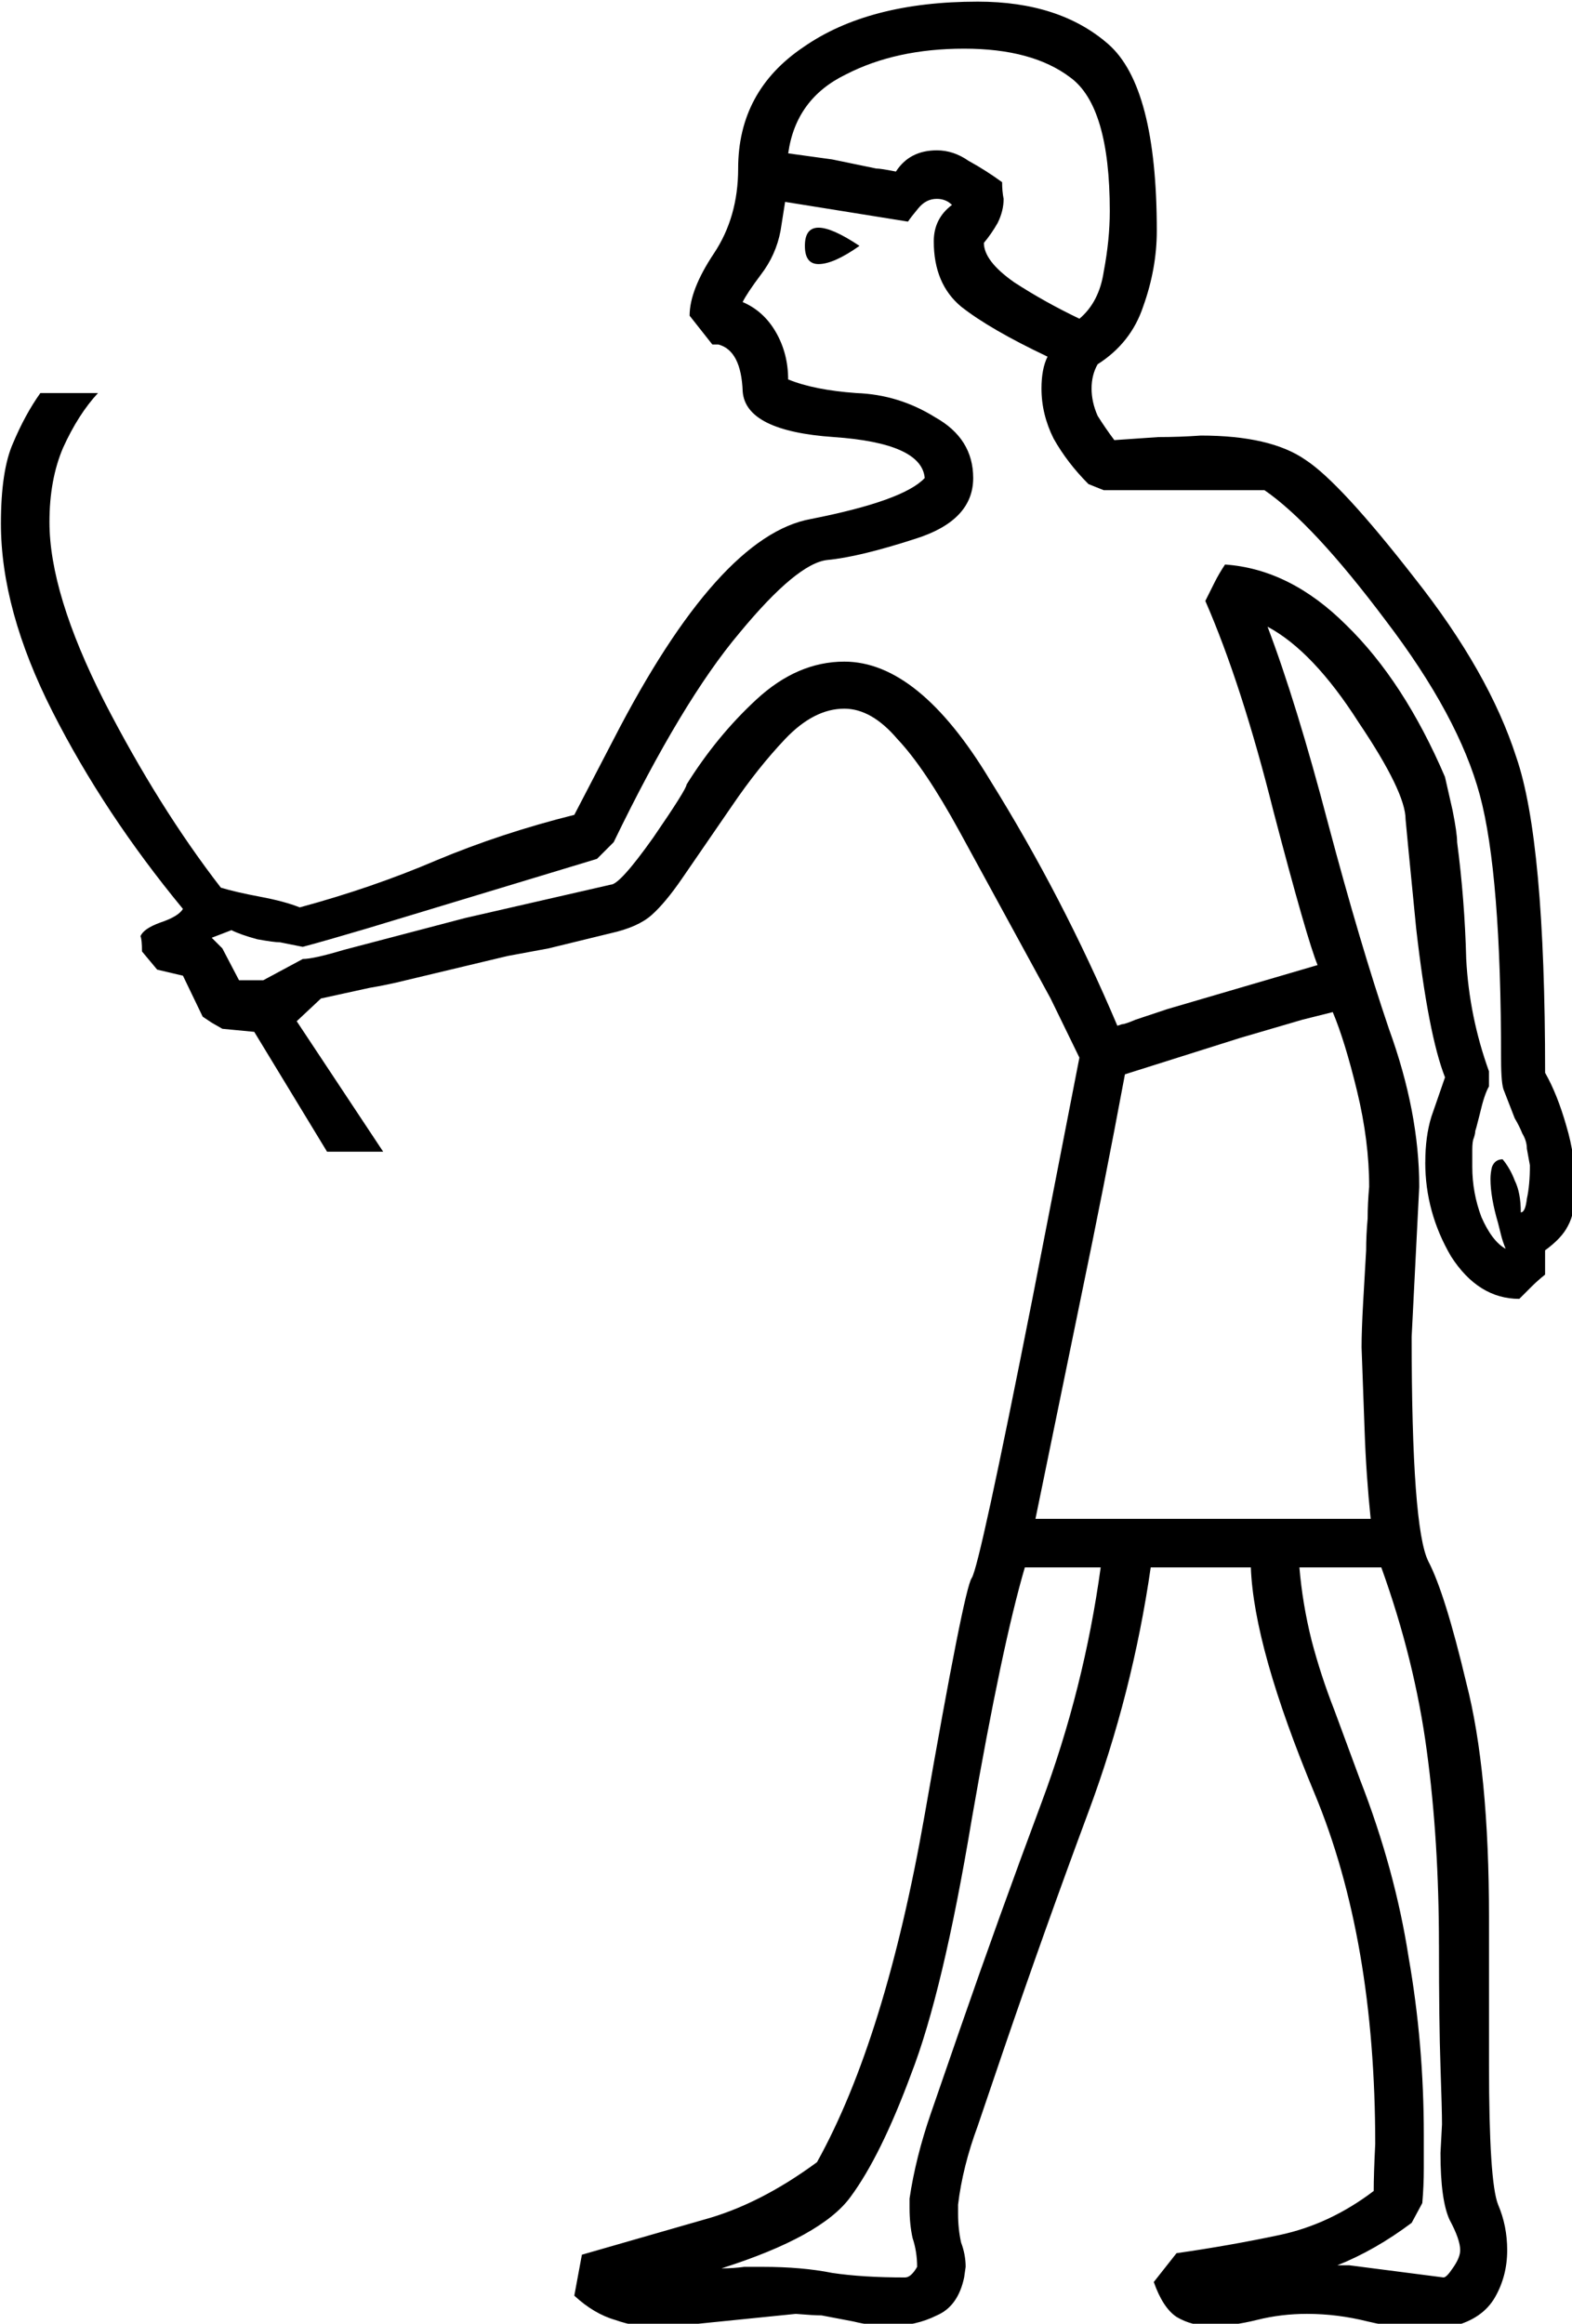 <?xml version="1.0" encoding="UTF-8" standalone="no"?>
<!-- Created with Inkscape (http://www.inkscape.org/) -->

<svg
   xmlns:dc="http://purl.org/dc/elements/1.1/"
   xmlns:cc="http://creativecommons.org/ns#"
   xmlns:rdf="http://www.w3.org/1999/02/22-rdf-syntax-ns#"
   xmlns:svg="http://www.w3.org/2000/svg"
   xmlns="http://www.w3.org/2000/svg"
   xmlns:sodipodi="http://sodipodi.sourceforge.net/DTD/sodipodi-0.dtd"
   xmlns:inkscape="http://www.inkscape.org/namespaces/inkscape"
   width="25.747mm"
   height="38.05mm"
   viewBox="0 0 25.747 38.05"
   version="1.1"
   id="svg9597"
   inkscape:version="0.92.4 (5da689c313, 2019-01-14)"
   sodipodi:docname="A25.svg">
  <defs
     id="defs9591" />
  <sodipodi:namedview
     id="base"
     pagecolor="#ffffff"
     bordercolor="#666666"
     borderopacity="1.0"
     inkscape:pageopacity="0.0"
     inkscape:pageshadow="2"
     inkscape:zoom="0.35"
     inkscape:cx="-368.97261"
     inkscape:cy="-354.57297"
     inkscape:document-units="mm"
     inkscape:current-layer="layer1"
     showgrid="false"
     fit-margin-top="0"
     fit-margin-left="0"
     fit-margin-right="0"
     fit-margin-bottom="0"
     inkscape:window-width="1920"
     inkscape:window-height="1017"
     inkscape:window-x="-8"
     inkscape:window-y="-8"
     inkscape:window-maximized="1" />
  <g
     inkscape:label="Layer 1"
     inkscape:groupmode="layer"
     id="layer1"
     transform="translate(-10.312,-16.969)">
    <g
       aria-label="𓀝"
       transform="scale(0.265)"
       style="font-style:normal;font-variant:normal;font-weight:normal;font-stretch:normal;font-size:192px;line-height:1.25;font-family:sans-serif;-inkscape-font-specification:'sans-serif, Normal';font-variant-ligatures:normal;font-variant-caps:normal;font-variant-numeric:normal;font-feature-settings:normal;text-align:start;letter-spacing:0px;word-spacing:0px;writing-mode:lr-tb;text-anchor:start;fill:#000000;fill-opacity:1;stroke:none"
       id="flowRoot10142">
      <path
         d="m 127.004,135.853 q 0,-1.594 0.375,-2.812 l 0.844,-2.438 q -1.031,-2.625 -1.781,-9.188 -0.656,-6.656 -0.656,-6.75 0,-1.688 -2.906,-6 -2.812,-4.406 -5.625,-5.906 1.781,4.688 3.75,12.188 1.969,7.406 3.75,12.656 1.875,5.156 1.875,9.75 l -0.469,9.281 q 0,11.812 1.031,13.875 1.031,1.969 2.344,7.5 1.406,5.438 1.406,14.531 v 9.094 q 0,7.219 0.562,8.625 0.562,1.312 0.562,2.812 0,1.594 -0.75,2.906 -0.75,1.312 -2.531,1.781 l -1.594,0.188 q -1.781,0 -3.75,-0.469 -1.875,-0.469 -3.75,-0.469 -1.594,0 -3.094,0.375 -1.5,0.375 -2.812,0.375 -1.219,0 -2.156,-0.562 -0.844,-0.562 -1.406,-2.156 l 1.406,-1.781 q 3.281,-0.469 6.375,-1.125 3.094,-0.656 5.812,-2.719 0,-1.031 0.094,-2.906 0,-12.656 -3.75,-21.656 -3.75,-9 -3.938,-13.969 h -6.188 q -1.125,7.781 -3.844,15.094 -2.719,7.312 -5.25,14.719 l -1.594,4.688 q -0.938,2.531 -1.219,4.875 v 0.562 q 0,0.938 0.188,1.781 0.281,0.75 0.281,1.5 l -0.094,0.656 q -0.375,1.781 -1.688,2.344 -1.312,0.656 -2.906,0.656 -1.125,0 -2.25,-0.281 l -1.969,-0.375 q -0.469,0 -1.594,-0.094 l -8.344,0.844 q -1.5,0 -2.812,-0.469 -1.312,-0.375 -2.531,-1.5 l 0.469,-2.531 7.5,-2.156 q 3.469,-0.938 7.031,-3.562 4.219,-7.594 6.656,-21.469 2.438,-13.969 2.906,-14.625 0.469,-0.656 3.75,-17.25 l 2.906,-14.906 -1.781,-3.656 -5.625,-10.312 q -2.156,-3.938 -3.844,-5.719 -1.594,-1.875 -3.281,-1.875 -1.875,0 -3.656,1.875 -1.688,1.781 -3.281,4.125 l -3.094,4.5 q -1.031,1.5 -1.875,2.25 -0.844,0.75 -2.531,1.125 l -3.844,0.938 -2.531,0.469 -6.281,1.5 q -1.125,0.281 -2.25,0.469 l -3,0.656 -1.5,1.406 5.344,8.062 h -3.469 l -4.5,-7.406 -1.969,-0.188 -0.656,-0.375 -0.562,-0.375 -1.219,-2.531 -1.594,-0.375 -0.938,-1.125 q 0,-0.75 -0.094,-0.938 0.188,-0.469 1.219,-0.844 1.125,-0.375 1.406,-0.844 -4.875,-5.906 -8.062,-12.188 -3.188,-6.281 -3.188,-11.625 0,-3.281 0.75,-4.969 0.75,-1.781 1.688,-3.094 h 3.562 q -1.219,1.312 -2.156,3.375 -0.844,1.969 -0.844,4.594 0,4.406 3.375,11.063 3.375,6.562 7.219,11.531 0.938,0.281 2.438,0.562 1.5,0.281 2.438,0.656 4.5,-1.219 8.438,-2.906 4.031,-1.688 8.531,-2.812 l 2.438,-4.688 q 6.469,-12.563 12.188,-13.594 5.719,-1.125 7.031,-2.531 -0.188,-2.156 -5.625,-2.531 -5.438,-0.375 -5.625,-2.812 -0.094,-2.531 -1.5,-2.906 h -0.375 l -1.406,-1.781 q 0,-1.594 1.5,-3.844 1.5,-2.25 1.5,-5.25 0,-4.781 4.031,-7.5 4.031,-2.812 10.781,-2.812 5.063,0 8.063,2.625 3,2.625 3,11.531 0,2.344 -0.844,4.688 -0.75,2.25 -2.812,3.562 -0.375,0.656 -0.375,1.5 0,0.844 0.375,1.688 0.469,0.75 1.031,1.5 l 2.719,-0.188 q 1.312,0 2.625,-0.094 4.312,0 6.469,1.5 2.156,1.406 6.75,7.312 4.594,5.813 6.281,11.063 1.781,5.156 1.781,19.5 0.75,1.312 1.312,3.281 0.562,1.875 0.562,3.844 0,1.5 -0.469,2.344 -0.375,0.75 -1.406,1.5 v 1.5 q -0.469,0.375 -0.844,0.75 l -0.75,0.75 q -2.531,0 -4.219,-2.625 -1.594,-2.719 -1.594,-5.812 z m -3.469,1.5 q 0,-2.812 -0.75,-5.906 -0.75,-3.094 -1.5,-4.875 l -1.875,0.469 -3.844,1.125 -7.125,2.25 q -1.312,7.031 -2.719,13.781 l -2.812,13.688 h 20.719 q -0.281,-2.719 -0.375,-5.438 l -0.188,-5.156 q 0,-1.031 0.094,-2.719 l 0.188,-3.281 q 0,-0.938 0.094,-1.969 0,-0.938 0.094,-1.969 z M 99.723,79.04 q 0,1.125 1.875,2.438 1.875,1.219 4.031,2.25 1.219,-1.031 1.5,-2.906 0.375,-1.969 0.375,-3.75 0,-6.469 -2.438,-8.25 -2.344,-1.781 -6.563,-1.781 -4.219,0 -7.312,1.594 -3.094,1.5 -3.562,4.875 l 2.719,0.375 2.719,0.562 q 0.281,0 1.219,0.188 0.844,-1.312 2.531,-1.312 1.031,0 1.969,0.656 1.031,0.562 2.063,1.312 0,0.562 0.094,1.031 0,0.75 -0.375,1.5 -0.375,0.656 -0.844,1.219 z m -1.5,110.438 q 2.438,-7.031 5.063,-14.062 2.625,-7.031 3.656,-14.531 h -4.688 q -1.406,4.781 -3.281,15.562 -1.781,10.688 -3.75,15.75 -1.875,5.062 -3.75,7.594 -1.781,2.438 -7.969,4.406 0.75,0 1.406,-0.094 h 1.125 q 2.438,0 4.312,0.375 1.875,0.281 4.5,0.281 0.375,0 0.75,-0.656 0,-0.938 -0.281,-1.781 -0.188,-0.844 -0.188,-1.875 v -0.562 q 0.375,-2.531 1.312,-5.25 z m 29.625,-5.25 q 0,-6.469 -0.75,-12 -0.75,-5.625 -2.812,-11.344 h -5.062 q 0.188,2.25 0.75,4.5 0.562,2.156 1.406,4.312 l 1.594,4.312 q 2.156,5.531 3,10.969 0.938,5.344 0.938,10.969 v 2.062 q 0,1.125 -0.094,2.156 l -0.656,1.219 q -2.25,1.688 -4.594,2.625 h 0.75 l 5.812,0.75 q 0.188,0 0.562,-0.562 0.469,-0.656 0.469,-1.125 0,-0.656 -0.656,-1.875 -0.562,-1.219 -0.562,-4.125 l 0.094,-1.781 q 0,-0.844 -0.094,-3.562 -0.094,-2.719 -0.094,-7.5 z m -70.219,-60.938 q 0.656,0 2.531,-0.562 l 7.5,-1.969 9,-2.062 q 0.562,0 2.625,-2.906 2.062,-3 2.062,-3.281 1.875,-3 4.312,-5.25 2.531,-2.344 5.438,-2.344 4.594,0 9,7.312 4.5,7.219 7.875,15.188 l 0.281,-0.094 q 0.188,0 0.844,-0.281 l 1.969,-0.656 9.281,-2.719 q -0.656,-1.594 -2.719,-9.469 -1.969,-7.875 -4.219,-13.031 l 0.562,-1.125 q 0.281,-0.563 0.656,-1.125 4.031,0.281 7.5,3.75 3.562,3.469 6.094,9.375 l 0.469,2.062 q 0.281,1.406 0.281,1.969 0.469,3.562 0.562,7.219 0.188,3.562 1.406,6.938 v 0.938 q -0.281,0.469 -0.562,1.688 -0.281,1.125 -0.281,1.031 0,0.188 -0.094,0.469 -0.094,0.188 -0.094,0.75 v 1.031 q 0,1.594 0.562,3.094 0.656,1.5 1.5,1.969 -0.188,-0.469 -0.281,-0.844 l -0.188,-0.75 q -0.469,-1.594 -0.469,-2.719 0,-0.375 0.094,-0.75 0.188,-0.469 0.656,-0.469 0.469,0.562 0.75,1.312 0.375,0.75 0.375,1.969 0.281,0 0.375,-0.844 0.188,-0.844 0.188,-2.062 l -0.188,-1.031 q 0,-0.469 -0.281,-0.938 -0.188,-0.469 -0.469,-0.938 l -0.656,-1.688 q -0.188,-0.375 -0.188,-1.969 0,-11.438 -1.312,-16.312 -1.312,-4.875 -5.812,-10.781 -4.5,-6 -7.5,-8.063 h -9.938 l -0.938,-0.375 q -1.312,-1.312 -2.156,-2.812 -0.75,-1.5 -0.75,-3.094 0,-1.219 0.375,-1.969 -3.562,-1.688 -5.344,-3.094 -1.688,-1.406 -1.688,-4.031 0,-1.406 1.125,-2.25 -0.375,-0.375 -0.938,-0.375 -0.656,0 -1.125,0.562 -0.469,0.562 -0.656,0.844 l -7.594,-1.219 -0.281,1.781 q -0.281,1.5 -1.219,2.719 -0.844,1.125 -1.125,1.688 1.312,0.562 2.062,1.875 0.75,1.312 0.75,2.906 1.594,0.656 4.219,0.844 2.625,0.094 4.875,1.5 2.344,1.312 2.344,3.75 0,2.625 -3.562,3.75 -3.469,1.125 -5.438,1.312 -1.875,0.188 -5.438,4.5 -3.562,4.219 -7.781,12.938 l -1.031,1.031 -14.25,4.312 q -2.531,0.75 -3.938,1.125 l -1.406,-0.281 q -0.375,0 -1.406,-0.188 -1.031,-0.281 -1.594,-0.562 l -1.219,0.469 0.656,0.656 1.031,1.969 h 1.5 z m 34.406,-44.063 q -1.594,1.125 -2.531,1.125 -0.844,0 -0.844,-1.125 0,-1.125 0.844,-1.125 0.844,0 2.531,1.125 z"
         id="path10150"
         inkscape:connector-curvature="0" />
    </g>
  </g>
</svg>
